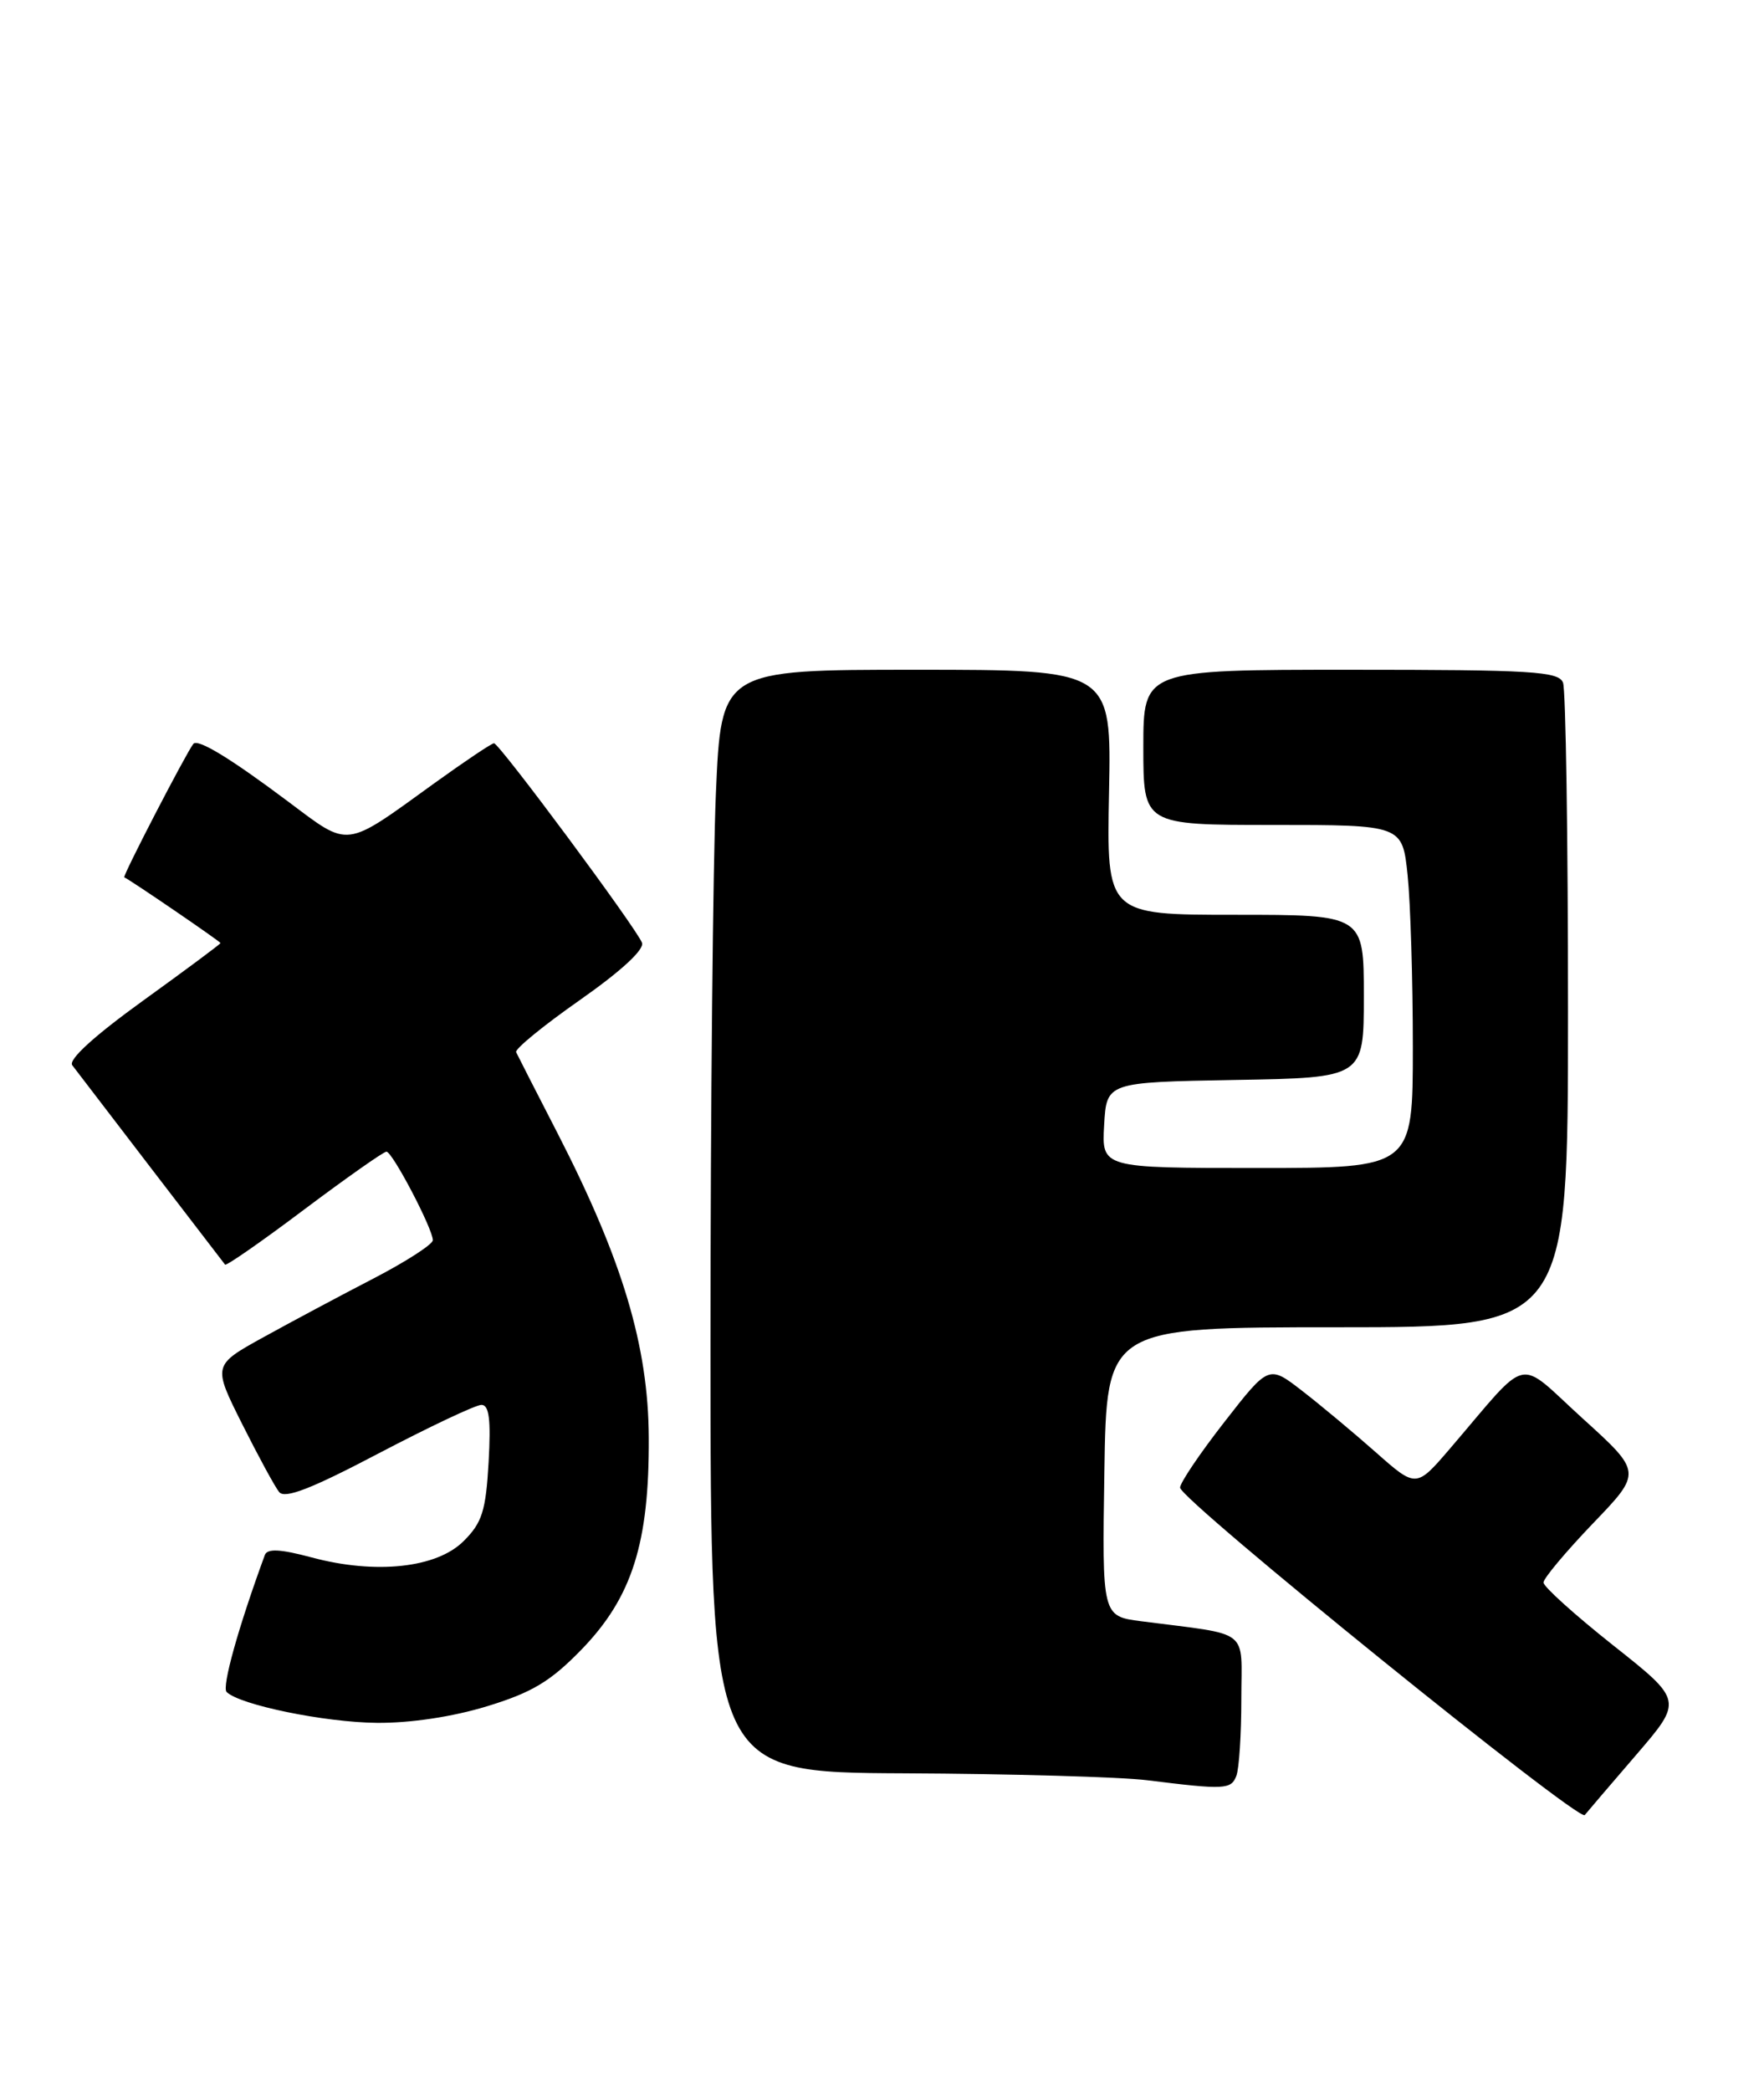 <?xml version="1.0" encoding="UTF-8" standalone="no"?>
<!DOCTYPE svg PUBLIC "-//W3C//DTD SVG 1.1//EN" "http://www.w3.org/Graphics/SVG/1.1/DTD/svg11.dtd" >
<svg xmlns="http://www.w3.org/2000/svg" xmlns:xlink="http://www.w3.org/1999/xlink" version="1.1" viewBox="0 0 216 256">
 <g >
 <path fill="currentColor"
d=" M 200.35 214.85 C 206.07 208.20 206.07 208.20 197.53 201.44 C 192.84 197.72 189.00 194.26 189.00 193.75 C 189.00 193.24 191.72 190.00 195.03 186.54 C 201.07 180.26 201.07 180.26 193.78 173.65 C 185.55 166.18 187.51 165.73 177.56 177.34 C 173.41 182.18 173.41 182.18 168.46 177.80 C 165.73 175.39 161.67 172.00 159.43 170.27 C 155.36 167.12 155.36 167.12 149.93 174.09 C 146.94 177.92 144.50 181.54 144.50 182.13 C 144.50 183.61 193.33 223.11 194.05 222.22 C 194.37 221.82 197.20 218.51 200.35 214.85 Z  M 151.39 217.42 C 151.73 216.55 152.00 212.31 152.00 208.01 C 152.00 199.22 153.32 200.25 139.73 198.49 C 134.95 197.87 134.95 197.87 135.23 180.19 C 135.50 162.50 135.50 162.50 163.75 162.50 C 192.00 162.50 192.00 162.50 192.00 123.83 C 192.00 102.56 191.73 84.45 191.39 83.58 C 190.86 82.20 187.63 82.00 165.39 82.00 C 140.00 82.00 140.00 82.00 140.00 91.50 C 140.00 101.00 140.00 101.00 155.86 101.00 C 171.72 101.00 171.72 101.00 172.36 107.15 C 172.71 110.53 173.00 119.98 173.00 128.15 C 173.00 143.00 173.00 143.00 153.95 143.00 C 134.90 143.00 134.90 143.00 135.20 137.75 C 135.50 132.50 135.50 132.50 151.25 132.22 C 167.00 131.95 167.00 131.95 167.00 121.97 C 167.00 112.00 167.00 112.00 151.25 112.00 C 135.50 112.00 135.50 112.00 135.80 97.00 C 136.10 82.00 136.10 82.00 112.21 82.00 C 88.31 82.00 88.31 82.00 87.66 97.16 C 87.30 105.50 87.00 135.87 87.00 164.66 C 87.00 217.00 87.00 217.00 110.75 217.11 C 123.81 217.17 137.20 217.55 140.50 217.96 C 149.96 219.14 150.75 219.10 151.39 217.42 Z  M 59.64 208.90 C 65.17 207.21 67.42 205.85 71.21 201.95 C 77.40 195.56 79.51 188.93 79.44 176.00 C 79.39 164.80 76.22 154.23 68.30 138.80 C 65.67 133.69 63.37 129.19 63.20 128.82 C 63.02 128.44 66.53 125.57 71.00 122.44 C 76.05 118.90 78.93 116.25 78.61 115.42 C 77.91 113.60 61.14 91.00 60.49 91.00 C 60.20 91.00 56.94 93.19 53.23 95.86 C 42.03 103.95 42.91 103.84 35.26 98.12 C 28.16 92.80 24.21 90.40 23.67 91.08 C 22.80 92.18 14.97 107.29 15.22 107.41 C 16.10 107.83 27.00 115.28 27.00 115.46 C 27.00 115.58 22.73 118.75 17.52 122.51 C 11.52 126.84 8.34 129.74 8.85 130.42 C 9.92 131.84 27.22 154.40 27.56 154.83 C 27.71 155.01 32.07 151.98 37.25 148.08 C 42.44 144.19 46.97 141.00 47.32 141.00 C 48.05 141.00 53.00 150.45 53.00 151.84 C 53.00 152.34 49.74 154.45 45.75 156.52 C 41.76 158.58 35.70 161.82 32.27 163.71 C 26.05 167.15 26.05 167.15 29.64 174.32 C 31.62 178.27 33.66 182.03 34.18 182.67 C 34.87 183.54 38.13 182.27 46.40 177.92 C 52.61 174.67 58.25 172.00 58.95 172.00 C 59.90 172.00 60.12 173.80 59.83 179.01 C 59.49 184.97 59.04 186.42 56.78 188.67 C 53.48 191.98 45.99 192.78 38.17 190.68 C 34.33 189.65 32.73 189.57 32.43 190.38 C 29.19 199.20 27.14 206.54 27.75 207.15 C 29.33 208.73 39.74 210.87 46.14 210.93 C 50.23 210.97 55.43 210.19 59.64 208.90 Z "/>
</g>
</svg>